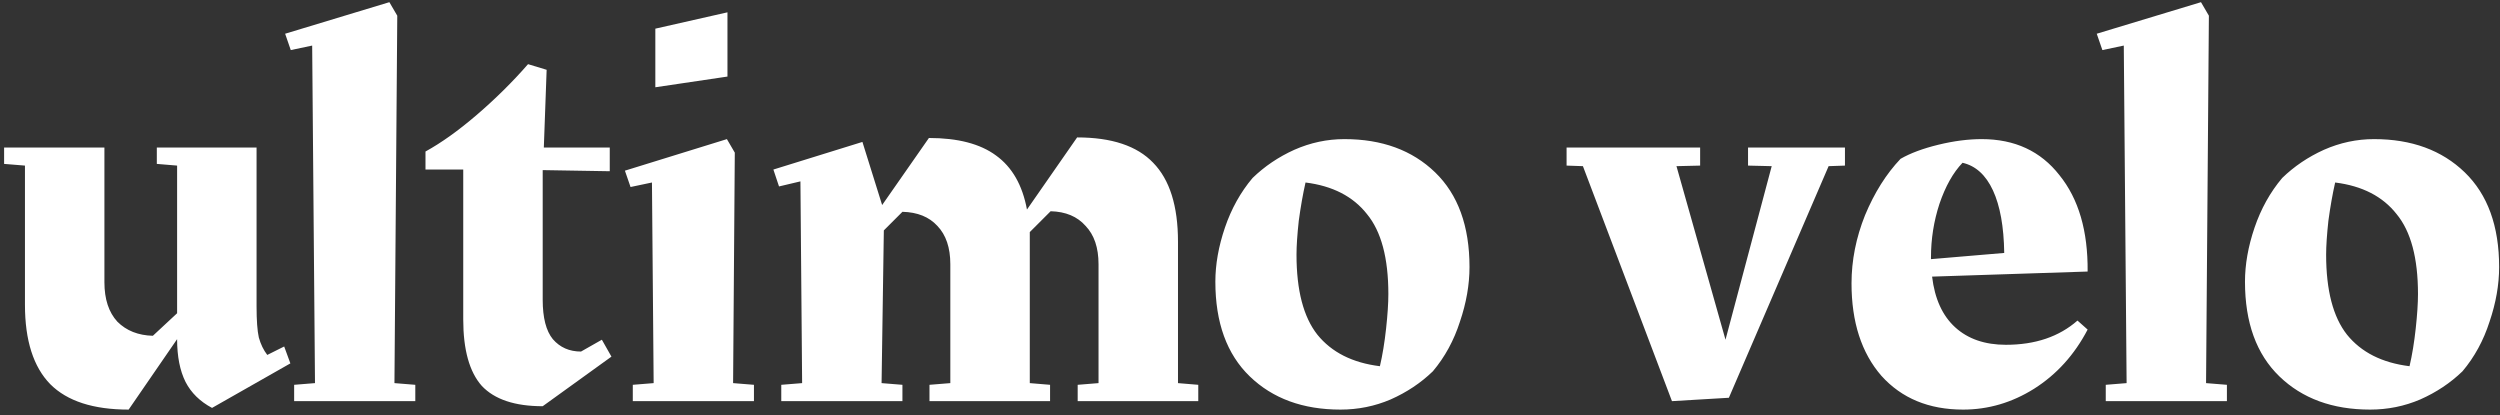 <svg width="349" height="58" viewBox="0 0 349 58" fill="none" xmlns="http://www.w3.org/2000/svg">
<rect x="0" y="0" width="349" height="58" fill="#333333" stroke="none"/>
<path d="M40.536 50.729L29.601 56.944C27.923 56.052 26.691 54.846 25.904 53.325C25.117 51.752 24.724 49.759 24.724 47.347L17.959 57.18C13.029 57.18 9.384 56 7.024 53.64C4.664 51.228 3.484 47.53 3.484 42.548V23.117L0.573 22.881V20.6H14.576V39.401C14.576 41.761 15.179 43.597 16.385 44.908C17.644 46.167 19.296 46.822 21.341 46.875L24.724 43.728V23.117L21.892 22.881V20.6H35.816V42.784C35.816 44.724 35.921 46.167 36.131 47.111C36.393 48.055 36.786 48.868 37.311 49.549L39.671 48.369L40.536 50.729ZM41.063 53.719L43.973 53.483L43.58 6.361L40.591 6.991L39.804 4.709L54.357 0.304L55.459 2.192L55.065 53.483L57.976 53.719V56H41.063V53.719ZM85.358 49.785L75.76 56.708C71.879 56.708 69.047 55.764 67.264 53.876C65.534 51.936 64.668 48.841 64.668 44.593V23.668H59.398V21.151C61.6 19.944 63.986 18.24 66.556 16.037C69.178 13.782 71.565 11.422 73.715 8.957L76.311 9.744L75.918 20.6H85.122V23.904L75.76 23.747V41.84C75.76 44.357 76.232 46.193 77.176 47.347C78.173 48.5 79.484 49.077 81.11 49.077L84.02 47.425L85.358 49.785ZM91.485 4.001L101.554 1.72V10.688L91.485 12.183V4.001ZM102.341 53.483L105.252 53.719V56H88.338V53.719L91.249 53.483L91.013 25.477L88.024 26.107L87.237 23.825L101.476 19.42L102.577 21.308L102.341 53.483ZM167.279 53.719V56H150.444V53.719L153.355 53.483V36.884C153.355 34.576 152.752 32.793 151.546 31.535C150.392 30.224 148.766 29.542 146.668 29.489L143.758 32.4V33.737V53.483L146.59 53.719V56H129.755V53.719L132.666 53.483V36.884C132.666 34.576 132.063 32.793 130.856 31.535C129.703 30.276 128.077 29.62 125.979 29.568L123.383 32.164L123.068 53.483L125.979 53.719V56H109.066V53.719L111.976 53.483L111.74 25.32L108.751 26.028L107.964 23.668L120.394 19.813L123.147 28.624L129.676 19.263C133.715 19.263 136.835 20.076 139.038 21.701C141.293 23.327 142.735 25.844 143.364 29.253L150.366 19.184C155.191 19.184 158.731 20.364 160.986 22.724C163.293 25.084 164.447 28.755 164.447 33.737V53.483L167.279 53.719ZM187.679 19.42C192.923 19.42 197.145 20.967 200.344 24.061C203.543 27.156 205.143 31.561 205.143 37.277C205.143 39.742 204.697 42.286 203.806 44.908C202.966 47.53 201.708 49.838 200.03 51.831C198.351 53.456 196.385 54.768 194.13 55.764C191.927 56.708 189.593 57.18 187.128 57.18C181.884 57.18 177.662 55.633 174.463 52.539C171.264 49.444 169.664 45.039 169.664 39.323C169.664 36.91 170.11 34.393 171.002 31.771C171.893 29.148 173.178 26.841 174.856 24.848C176.534 23.222 178.475 21.911 180.678 20.915C182.933 19.918 185.266 19.42 187.679 19.42ZM180.992 35.547C180.992 40.529 181.962 44.252 183.903 46.717C185.896 49.182 188.806 50.651 192.635 51.123C193.002 49.549 193.29 47.792 193.5 45.852C193.71 43.912 193.815 42.312 193.815 41.053C193.815 36.019 192.818 32.295 190.826 29.883C188.885 27.418 186.027 25.949 182.251 25.477C181.884 27.103 181.569 28.886 181.307 30.827C181.097 32.767 180.992 34.34 180.992 35.547ZM257.556 20.6V23.117L255.275 23.196L241.351 55.528L233.406 56L220.976 23.196L218.695 23.117V20.6H237.339V23.117L234.035 23.196L240.879 47.425L247.33 23.196L244.026 23.117V20.6H257.556ZM276.644 19.42C281.259 19.42 284.877 21.098 287.5 24.455C290.174 27.759 291.485 32.243 291.433 37.907L269.721 38.615C270.088 41.709 271.163 44.069 272.946 45.695C274.729 47.32 277.089 48.133 280.026 48.133C284.117 48.133 287.447 47.006 290.017 44.751L291.433 46.009C289.597 49.523 287.106 52.276 283.96 54.269C280.865 56.21 277.561 57.18 274.048 57.18C269.275 57.18 265.473 55.607 262.641 52.46C259.861 49.261 258.472 44.96 258.472 39.559C258.472 36.36 259.101 33.187 260.36 30.04C261.671 26.893 263.323 24.271 265.316 22.173C266.679 21.387 268.436 20.731 270.586 20.207C272.736 19.682 274.756 19.42 276.644 19.42ZM279.79 35.311C279.738 31.64 279.213 28.729 278.217 26.579C277.22 24.428 275.804 23.144 273.969 22.724C272.658 24.088 271.583 26.002 270.744 28.467C269.957 30.879 269.564 33.37 269.564 35.94V36.176L279.79 35.311ZM293.964 53.719L296.874 53.483L296.481 6.361L293.492 6.991L292.705 4.709L307.258 0.304L308.36 2.192L307.966 53.483L310.877 53.719V56H293.964V53.719ZM331.415 19.42C336.659 19.42 340.881 20.967 344.08 24.061C347.279 27.156 348.879 31.561 348.879 37.277C348.879 39.742 348.433 42.286 347.541 44.908C346.702 47.53 345.443 49.838 343.765 51.831C342.087 53.456 340.12 54.768 337.865 55.764C335.663 56.708 333.329 57.18 330.864 57.18C325.619 57.18 321.398 55.633 318.199 52.539C314.999 49.444 313.4 45.039 313.4 39.323C313.4 36.91 313.846 34.393 314.737 31.771C315.629 29.148 316.914 26.841 318.592 24.848C320.27 23.222 322.211 21.911 324.413 20.915C326.668 19.918 329.002 19.42 331.415 19.42ZM324.728 35.547C324.728 40.529 325.698 44.252 327.639 46.717C329.631 49.182 332.542 50.651 336.371 51.123C336.738 49.549 337.026 47.792 337.236 45.852C337.446 43.912 337.551 42.312 337.551 41.053C337.551 36.019 336.554 32.295 334.561 29.883C332.621 27.418 329.763 25.949 325.987 25.477C325.619 27.103 325.305 28.886 325.043 30.827C324.833 32.767 324.728 34.34 324.728 35.547Z" fill="white"/>
</svg>
